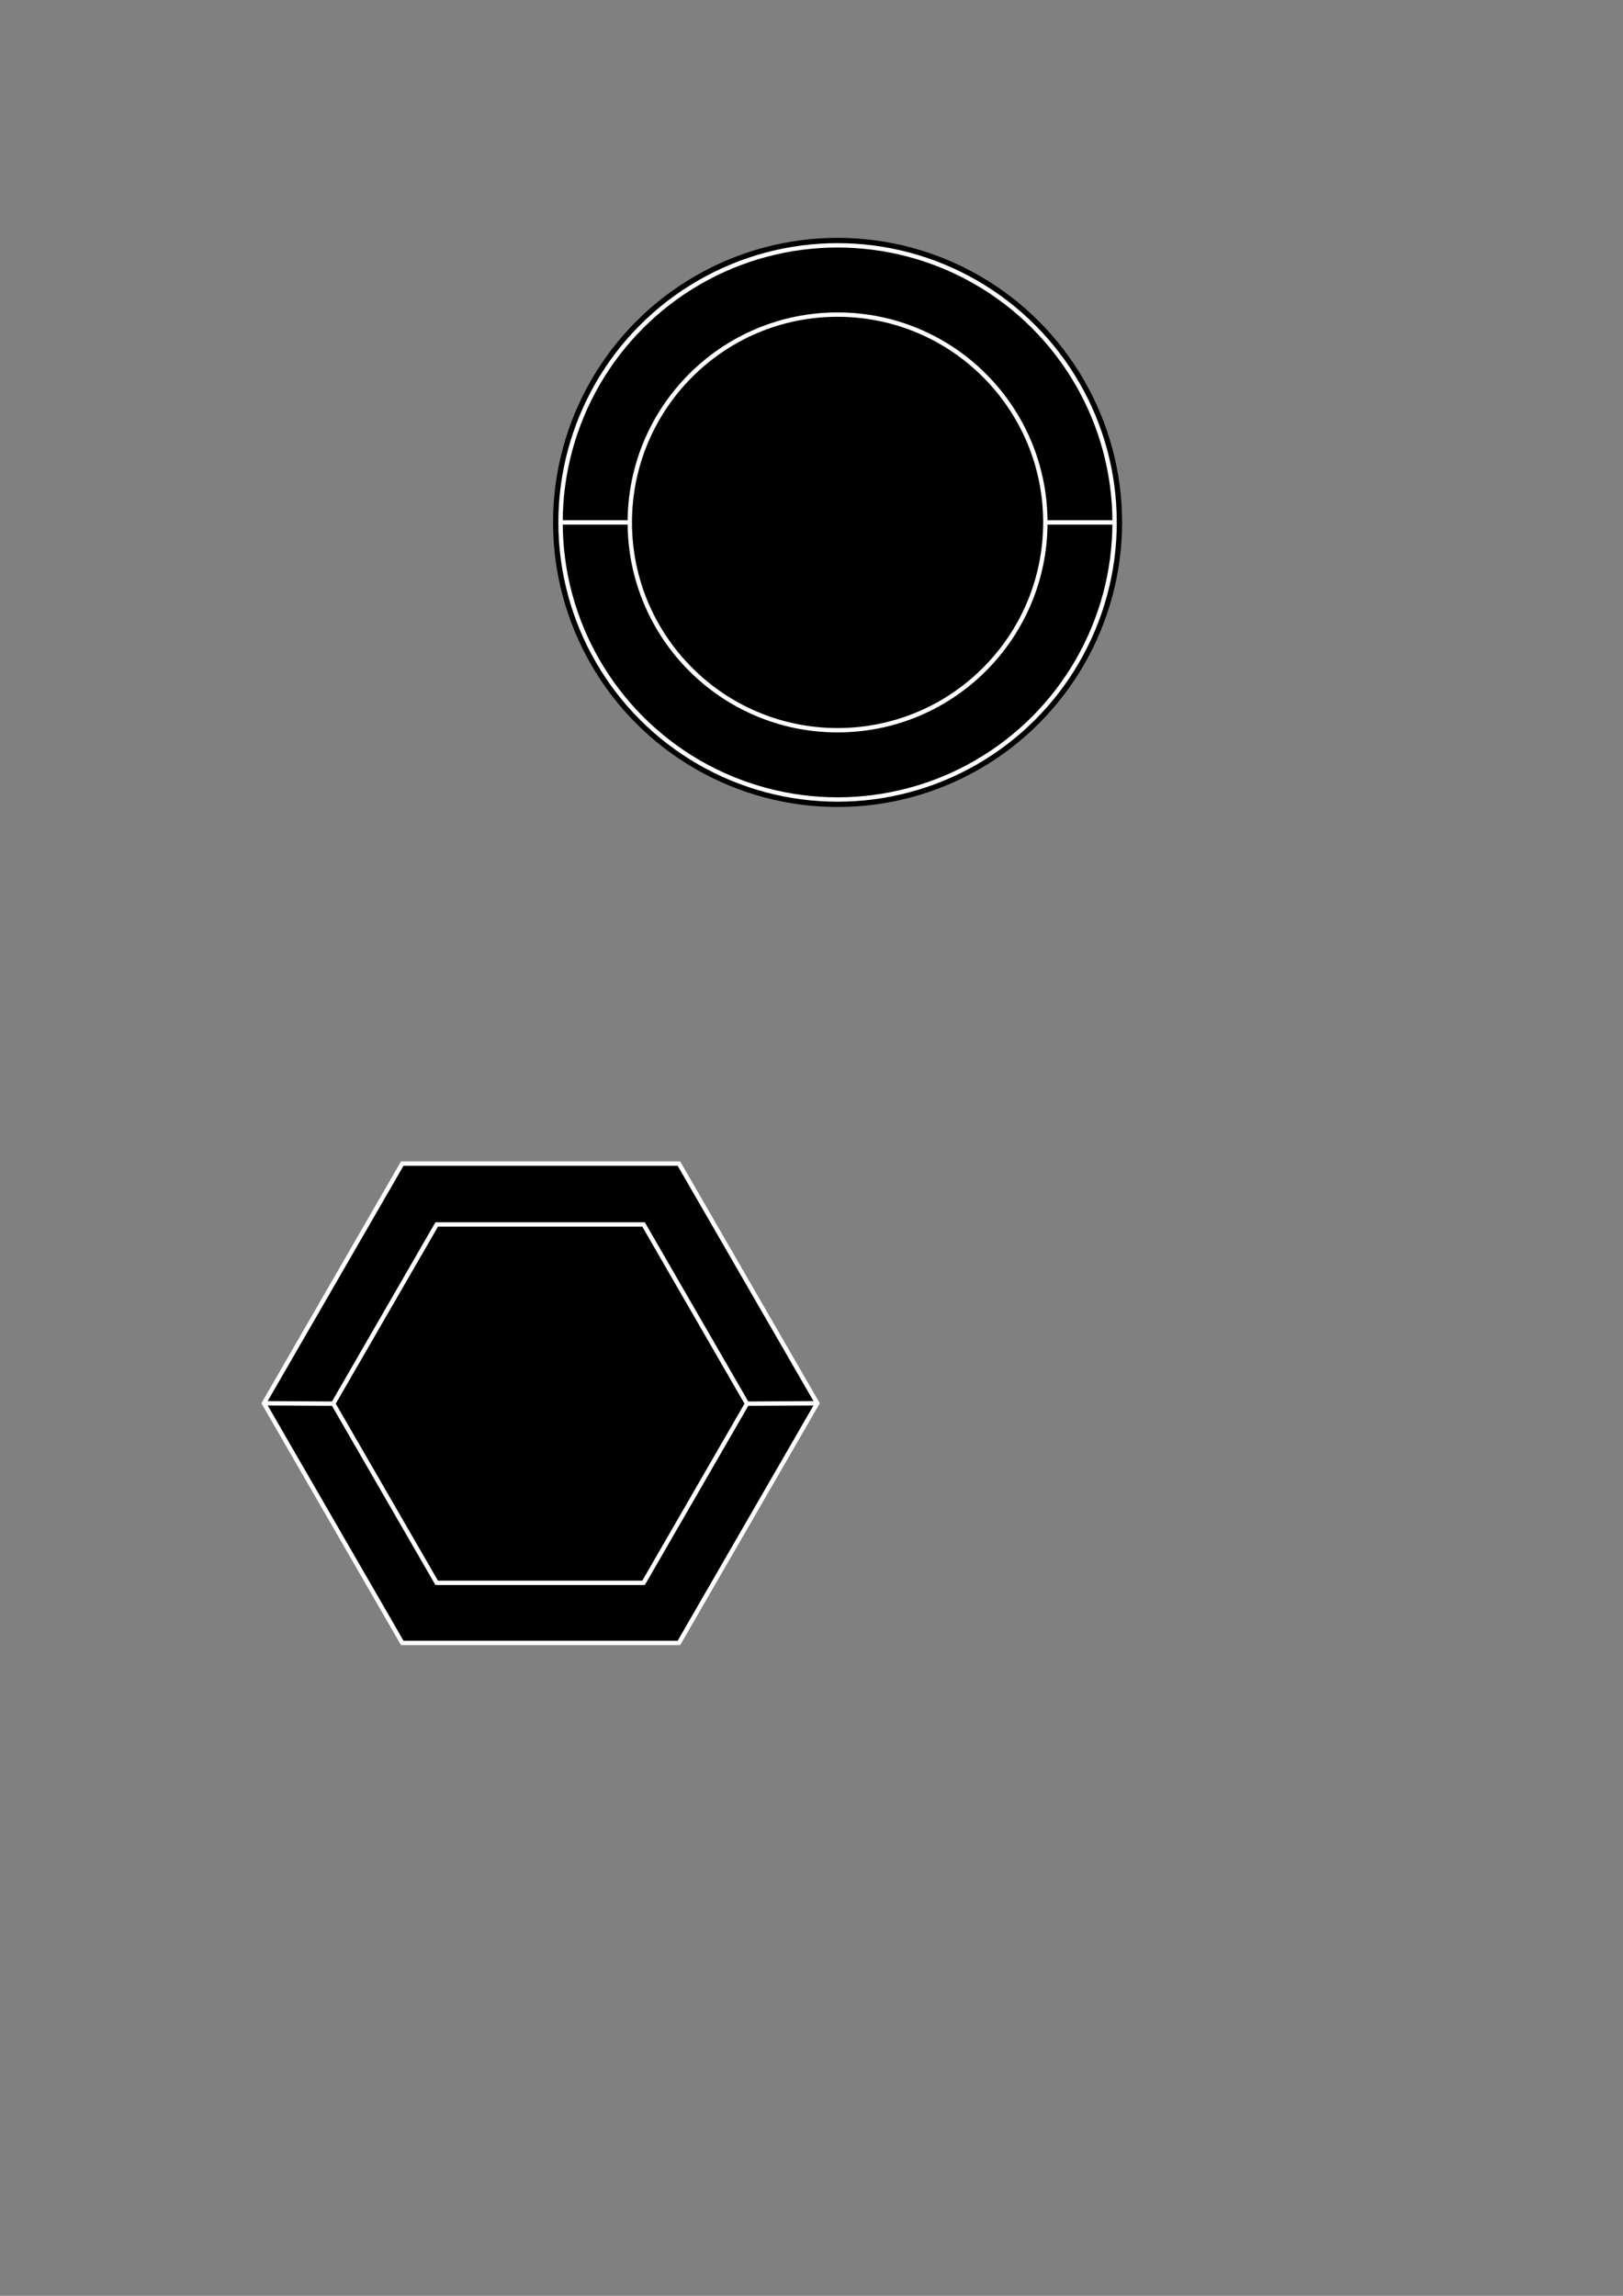 <?xml version="1.0" encoding="UTF-8" standalone="no"?>
<!-- Created with Inkscape (http://www.inkscape.org/) -->

<svg
   xmlns:dc="http://purl.org/dc/elements/1.1/"
   xmlns:cc="http://creativecommons.org/ns#"
   xmlns:rdf="http://www.w3.org/1999/02/22-rdf-syntax-ns#"
   xmlns:svg="http://www.w3.org/2000/svg"
   xmlns="http://www.w3.org/2000/svg"
   xmlns:sodipodi="http://sodipodi.sourceforge.net/DTD/sodipodi-0.dtd"
   xmlns:inkscape="http://www.inkscape.org/namespaces/inkscape"
   width="210mm"
   height="297mm"
   viewBox="0 0 744.094 1052.362"
   id="svg2"
   version="1.1"
   inkscape:version="0.91 r13725"
   sodipodi:docname="minimap.svg"
   inkscape:export-filename="C:\Users\ershi\Documents\monoTest\Game1\Content\Interface\HUD\minimapRound.png"
   inkscape:export-xdpi="103.7746"
   inkscape:export-ydpi="103.7746">
  <rect x="0" y="0" width="744.094" height="1052.362" fill="#808080" stroke="none"/>
  <defs
     id="defs4" />
  <sodipodi:namedview
     id="base"
     pagecolor="#ffffff"
     bordercolor="#666666"
     borderopacity="1.0"
     inkscape:pageopacity="0.0"
     inkscape:pageshadow="2"
     inkscape:zoom="2.8"
     inkscape:cx="408.28208"
     inkscape:cy="777.35116"
     inkscape:document-units="px"
     inkscape:current-layer="layer1"
     showgrid="false"
     inkscape:window-width="1366"
     inkscape:window-height="715"
     inkscape:window-x="-8"
     inkscape:window-y="-8"
     inkscape:window-maximized="1"
     inkscape:snap-intersection-paths="false"
     inkscape:snap-smooth-nodes="false"
     inkscape:snap-midpoints="false"
     inkscape:object-paths="false"
     inkscape:snap-bbox="false"
     inkscape:snap-object-midpoints="true"
     inkscape:object-nodes="false">
    <inkscape:grid
       type="xygrid"
       id="grid4495" />
  </sodipodi:namedview>
  <g
     inkscape:groupmode="layer"
     id="layer2"
     inkscape:label="Layer 2" />
  <g
     inkscape:label="Layer 1"
     inkscape:groupmode="layer"
     id="layer1">
    <ellipse
       cy="239.469"
       cx="384"
       id="ellipse3343"
       style="opacity:1;fill:#000000;fill-opacity:1;fill-rule:evenodd;stroke:none;stroke-width:2.071;stroke-linejoin:miter;stroke-miterlimit:4;stroke-dasharray:none;stroke-opacity:1"
       ry="130.447"
       rx="130.447" />
    <ellipse
       style="opacity:1;fill:#000000;fill-opacity:1;fill-rule:evenodd;stroke:#ffffff;stroke-width:2;stroke-linejoin:miter;stroke-miterlimit:4;stroke-dasharray:none;stroke-opacity:1"
       id="path4146"
       cx="384"
       cy="239.469"
       rx="127.008"
       ry="127.008" />
    <circle
       cy="239.469"
       cx="384"
       id="circle4178"
       style="opacity:1;fill:#000000;fill-opacity:1;fill-rule:evenodd;stroke:#fcffff;stroke-width:2;stroke-linejoin:miter;stroke-miterlimit:4;stroke-dasharray:none;stroke-opacity:1"
       r="95.256" />
    <path
       style="fill:none;fill-rule:evenodd;stroke:#ffffff;stroke-width:2;stroke-linecap:butt;stroke-linejoin:miter;stroke-opacity:1;stroke-miterlimit:4;stroke-dasharray:none"
       d="m 256.992,239.469 31.752,0"
       id="path4497"
       inkscape:connector-curvature="0" />
    <path
       style="fill:none;fill-rule:evenodd;stroke:#ffffff;stroke-width:2;stroke-linecap:butt;stroke-linejoin:miter;stroke-opacity:1;stroke-miterlimit:4;stroke-dasharray:none"
       d="m 511.008,239.469 -31.752,0"
       id="path4499"
       inkscape:connector-curvature="0" />
    <path
       sodipodi:type="star"
       style="opacity:1;fill:#000000;fill-opacity:1;fill-rule:evenodd;stroke:#ffffff;stroke-width:2;stroke-linecap:butt;stroke-linejoin:miter;stroke-miterlimit:4;stroke-dasharray:none;stroke-dashoffset:0;stroke-opacity:1"
       id="path4505"
       sodipodi:sides="6"
       sodipodi:cx="247.84499"
       sodipodi:cy="643.23022"
       sodipodi:r1="126.84533"
       sodipodi:r2="109.85128"
       sodipodi:arg1="0"
       sodipodi:arg2="0.52359878"
       inkscape:flatsided="true"
       inkscape:rounded="0"
       inkscape:randomized="0"
       d="m 374.69,643.23 -63.423,109.851 -126.845,0 -63.423,-109.851 63.423,-109.851 126.845,0 z" />
    <path
       d="m 342.476,643.416 -47.423,82.138 -94.845,0 -47.423,-82.138 47.423,-82.138 94.845,0 z"
       inkscape:randomized="0"
       inkscape:rounded="0"
       inkscape:flatsided="true"
       sodipodi:arg2="0.52359878"
       sodipodi:arg1="0"
       sodipodi:r2="82.138474"
       sodipodi:r1="94.845345"
       sodipodi:cy="643.41602"
       sodipodi:cx="247.6304"
       sodipodi:sides="6"
       id="path4509"
       style="opacity:1;fill:#000000;fill-opacity:1;fill-rule:evenodd;stroke:#ffffff;stroke-width:2;stroke-linecap:butt;stroke-linejoin:miter;stroke-miterlimit:4;stroke-dasharray:none;stroke-dashoffset:0;stroke-opacity:1"
       sodipodi:type="star" />
    <path
       style="fill:none;fill-rule:evenodd;stroke:#ffffff;stroke-width:2;stroke-linecap:butt;stroke-linejoin:miter;stroke-opacity:1;stroke-miterlimit:4;stroke-dasharray:none"
       d="m 121,643.23 31.785,0.186"
       id="path4513"
       inkscape:connector-curvature="0" />
    <path
       style="fill:none;fill-rule:evenodd;stroke:#ffffff;stroke-width:2;stroke-linecap:butt;stroke-linejoin:miter;stroke-opacity:1;stroke-miterlimit:4;stroke-dasharray:none"
       d="m 342.476,643.416 32.215,-0.186"
       id="path4515"
       inkscape:connector-curvature="0" />
  </g>
</svg>
